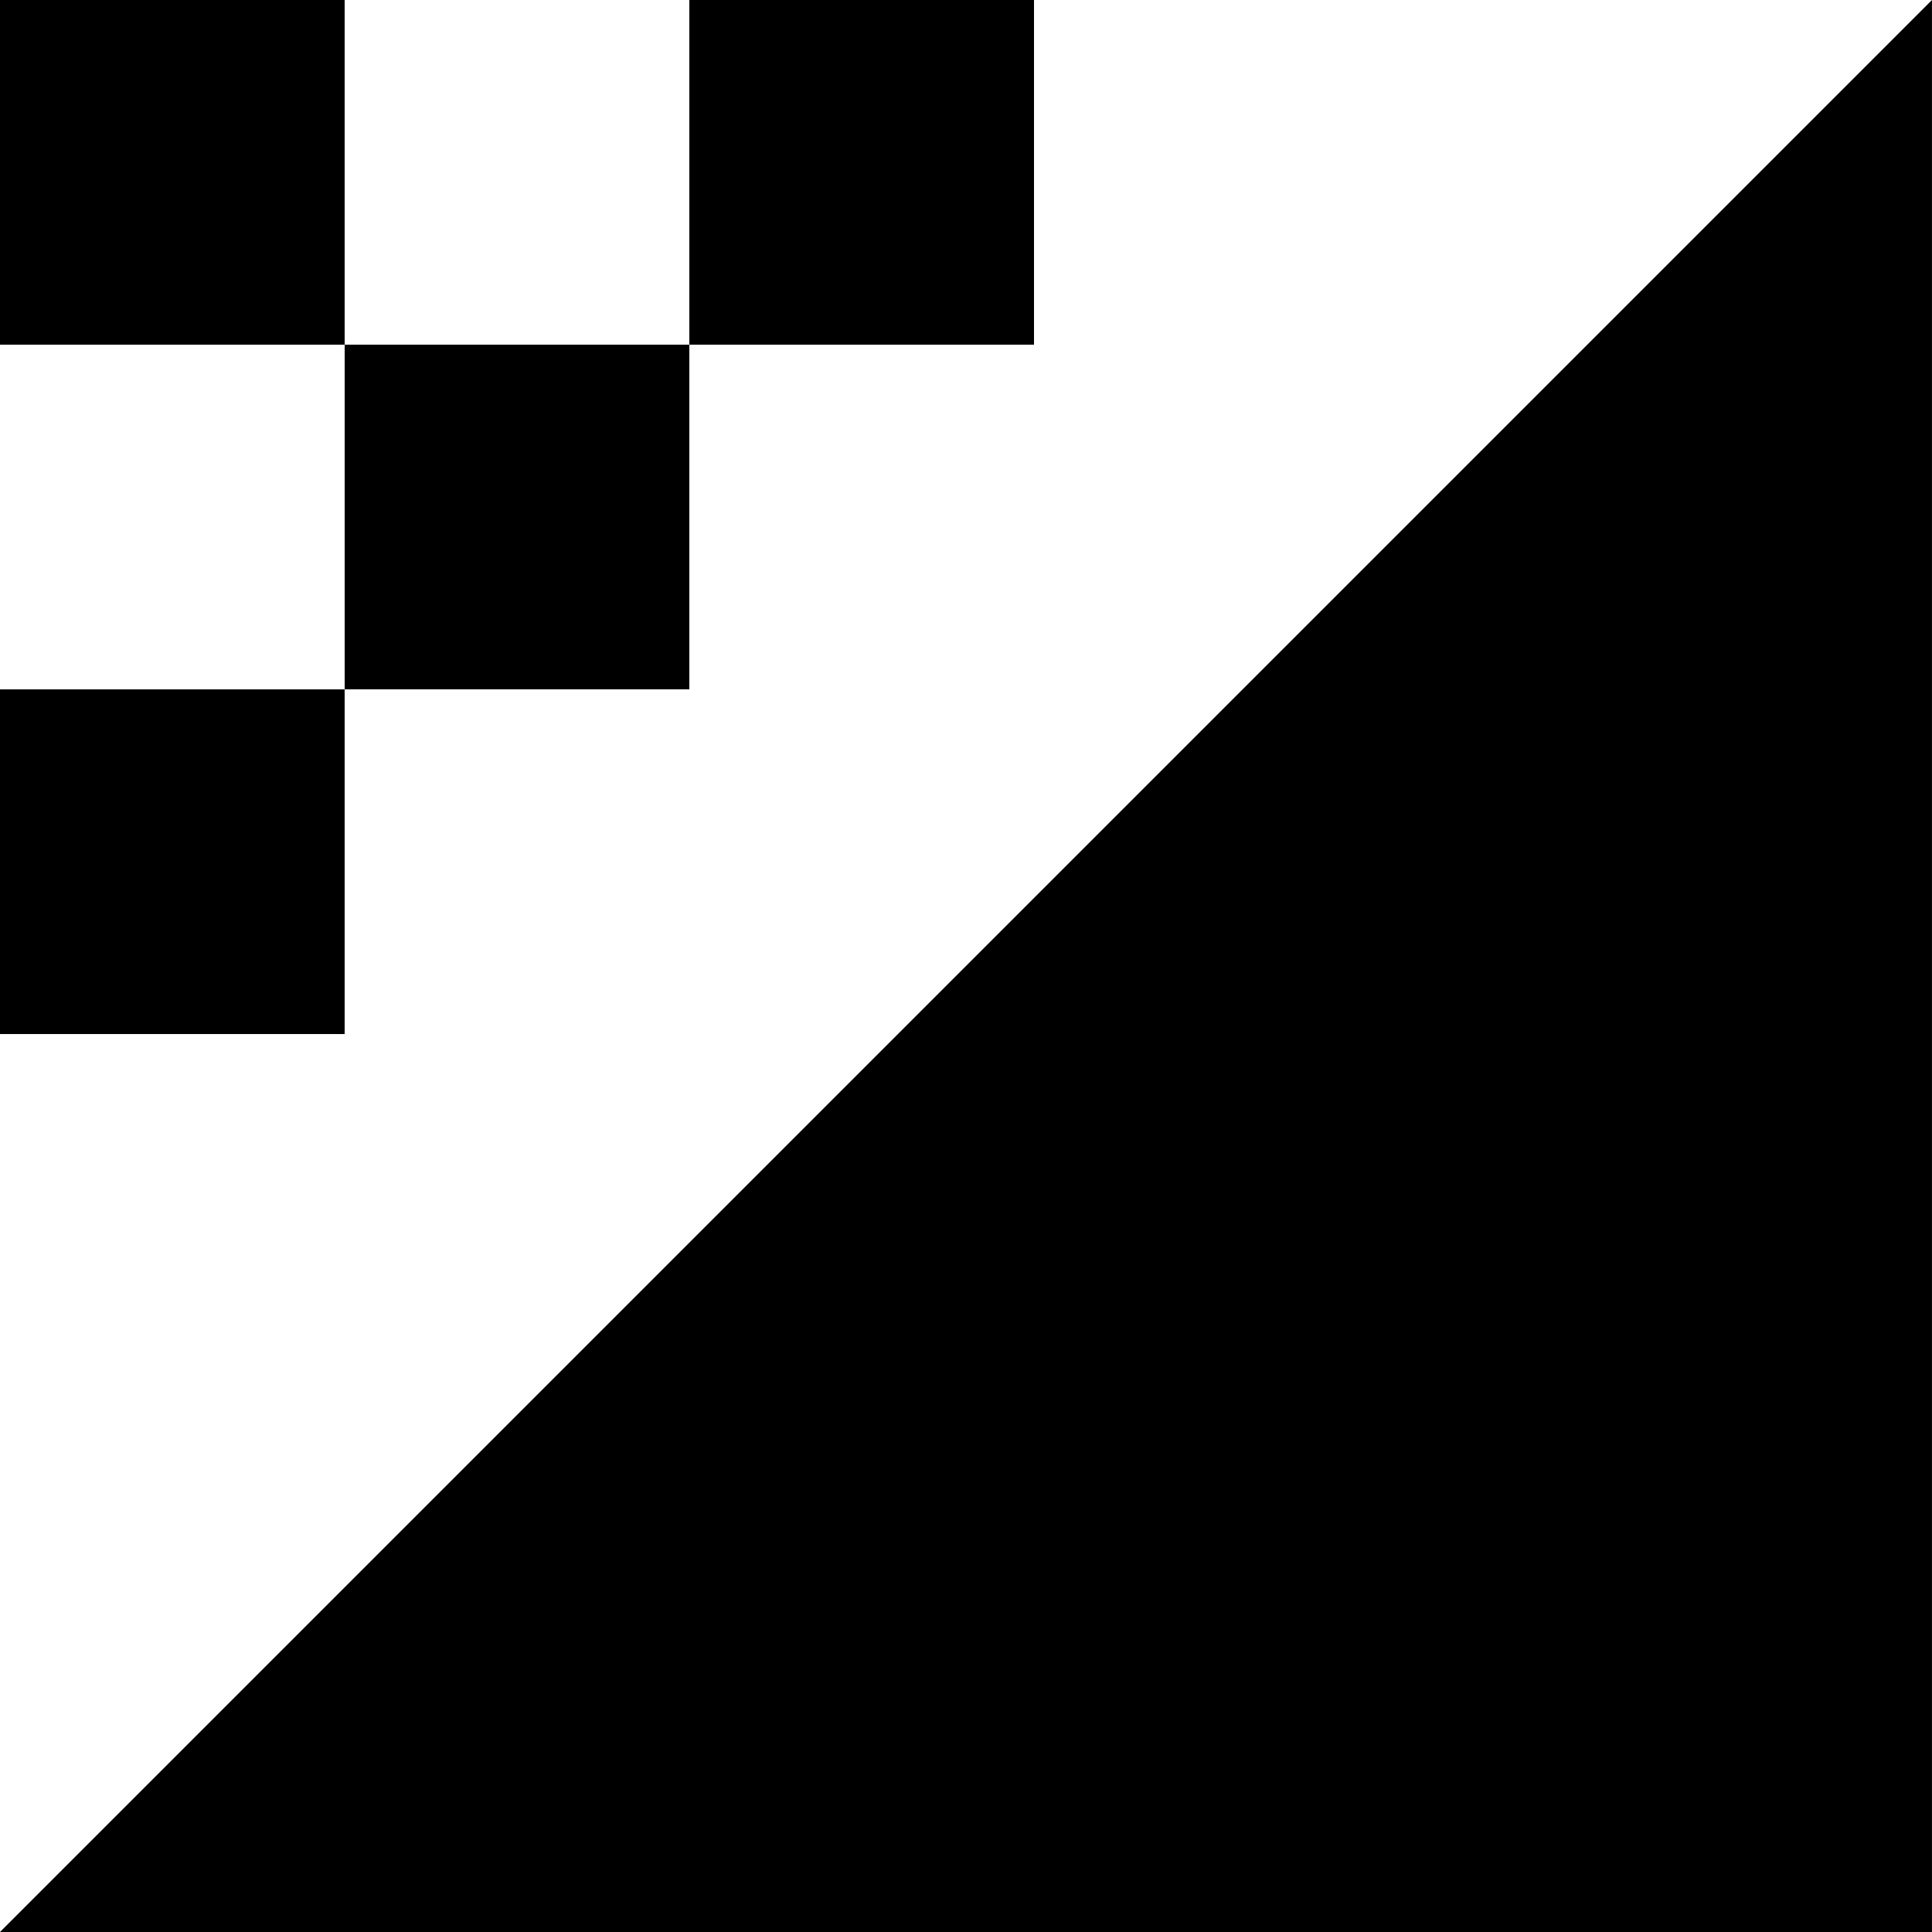 <?xml version="1.0" encoding="UTF-8" standalone="no"?>
<!-- Created with Inkscape (http://www.inkscape.org/) -->

<svg
   width="60mm"
   height="60mm"
   viewBox="0 0 60 60"
   version="1.1"
   id="svg5"
   inkscape:version="1.2.2 (732a01da63, 2022-12-09)"
   sodipodi:docname="vecground-icons-attempts.svg"
   xmlns:inkscape="http://www.inkscape.org/namespaces/inkscape"
   xmlns:sodipodi="http://sodipodi.sourceforge.net/DTD/sodipodi-0.dtd"
   xmlns="http://www.w3.org/2000/svg"
   xmlns:svg="http://www.w3.org/2000/svg">
  <g
     inkscape:label="Layer 1"
     inkscape:groupmode="layer"
     id="layer1"
     transform="translate(-215.674,-661.829)">
    <g
       id="g11251"
       transform="translate(-243.472,659.423)">
      <rect
         class="icon-element"
         style="fill:#000000;fill-opacity:1;stroke:none;stroke-width:1.457;stroke-dasharray:none"
         id="rect11241"
         width="10.704"
         height="10.704"
         x="459.145"
         y="2.406" />
      <rect
         class="icon-element"
         style="fill:#000000;fill-opacity:1;stroke:none;stroke-width:1.457;stroke-dasharray:none"
         id="rect11243"
         width="10.704"
         height="10.704"
         x="469.85"
         y="13.11" />
      <rect
         class="icon-element"
         style="fill:#000000;fill-opacity:1;stroke:none;stroke-width:1.457;stroke-dasharray:none"
         id="rect11245"
         width="10.704"
         height="10.704"
         x="480.554"
         y="2.406" />
      <rect
         class="icon-element"
         style="fill:#000000;fill-opacity:1;stroke:none;stroke-width:1.457;stroke-dasharray:none"
         id="rect11247"
         width="10.704"
         height="10.704"
         x="459.145"
         y="23.815" />
      <path
         class="icon-element"
         style="fill:#000000;stroke-width:0.529"
         d="m 519.145,2.406 -60,60 h 60 z"
         id="path11249" />
    </g>
  </g>
</svg>
